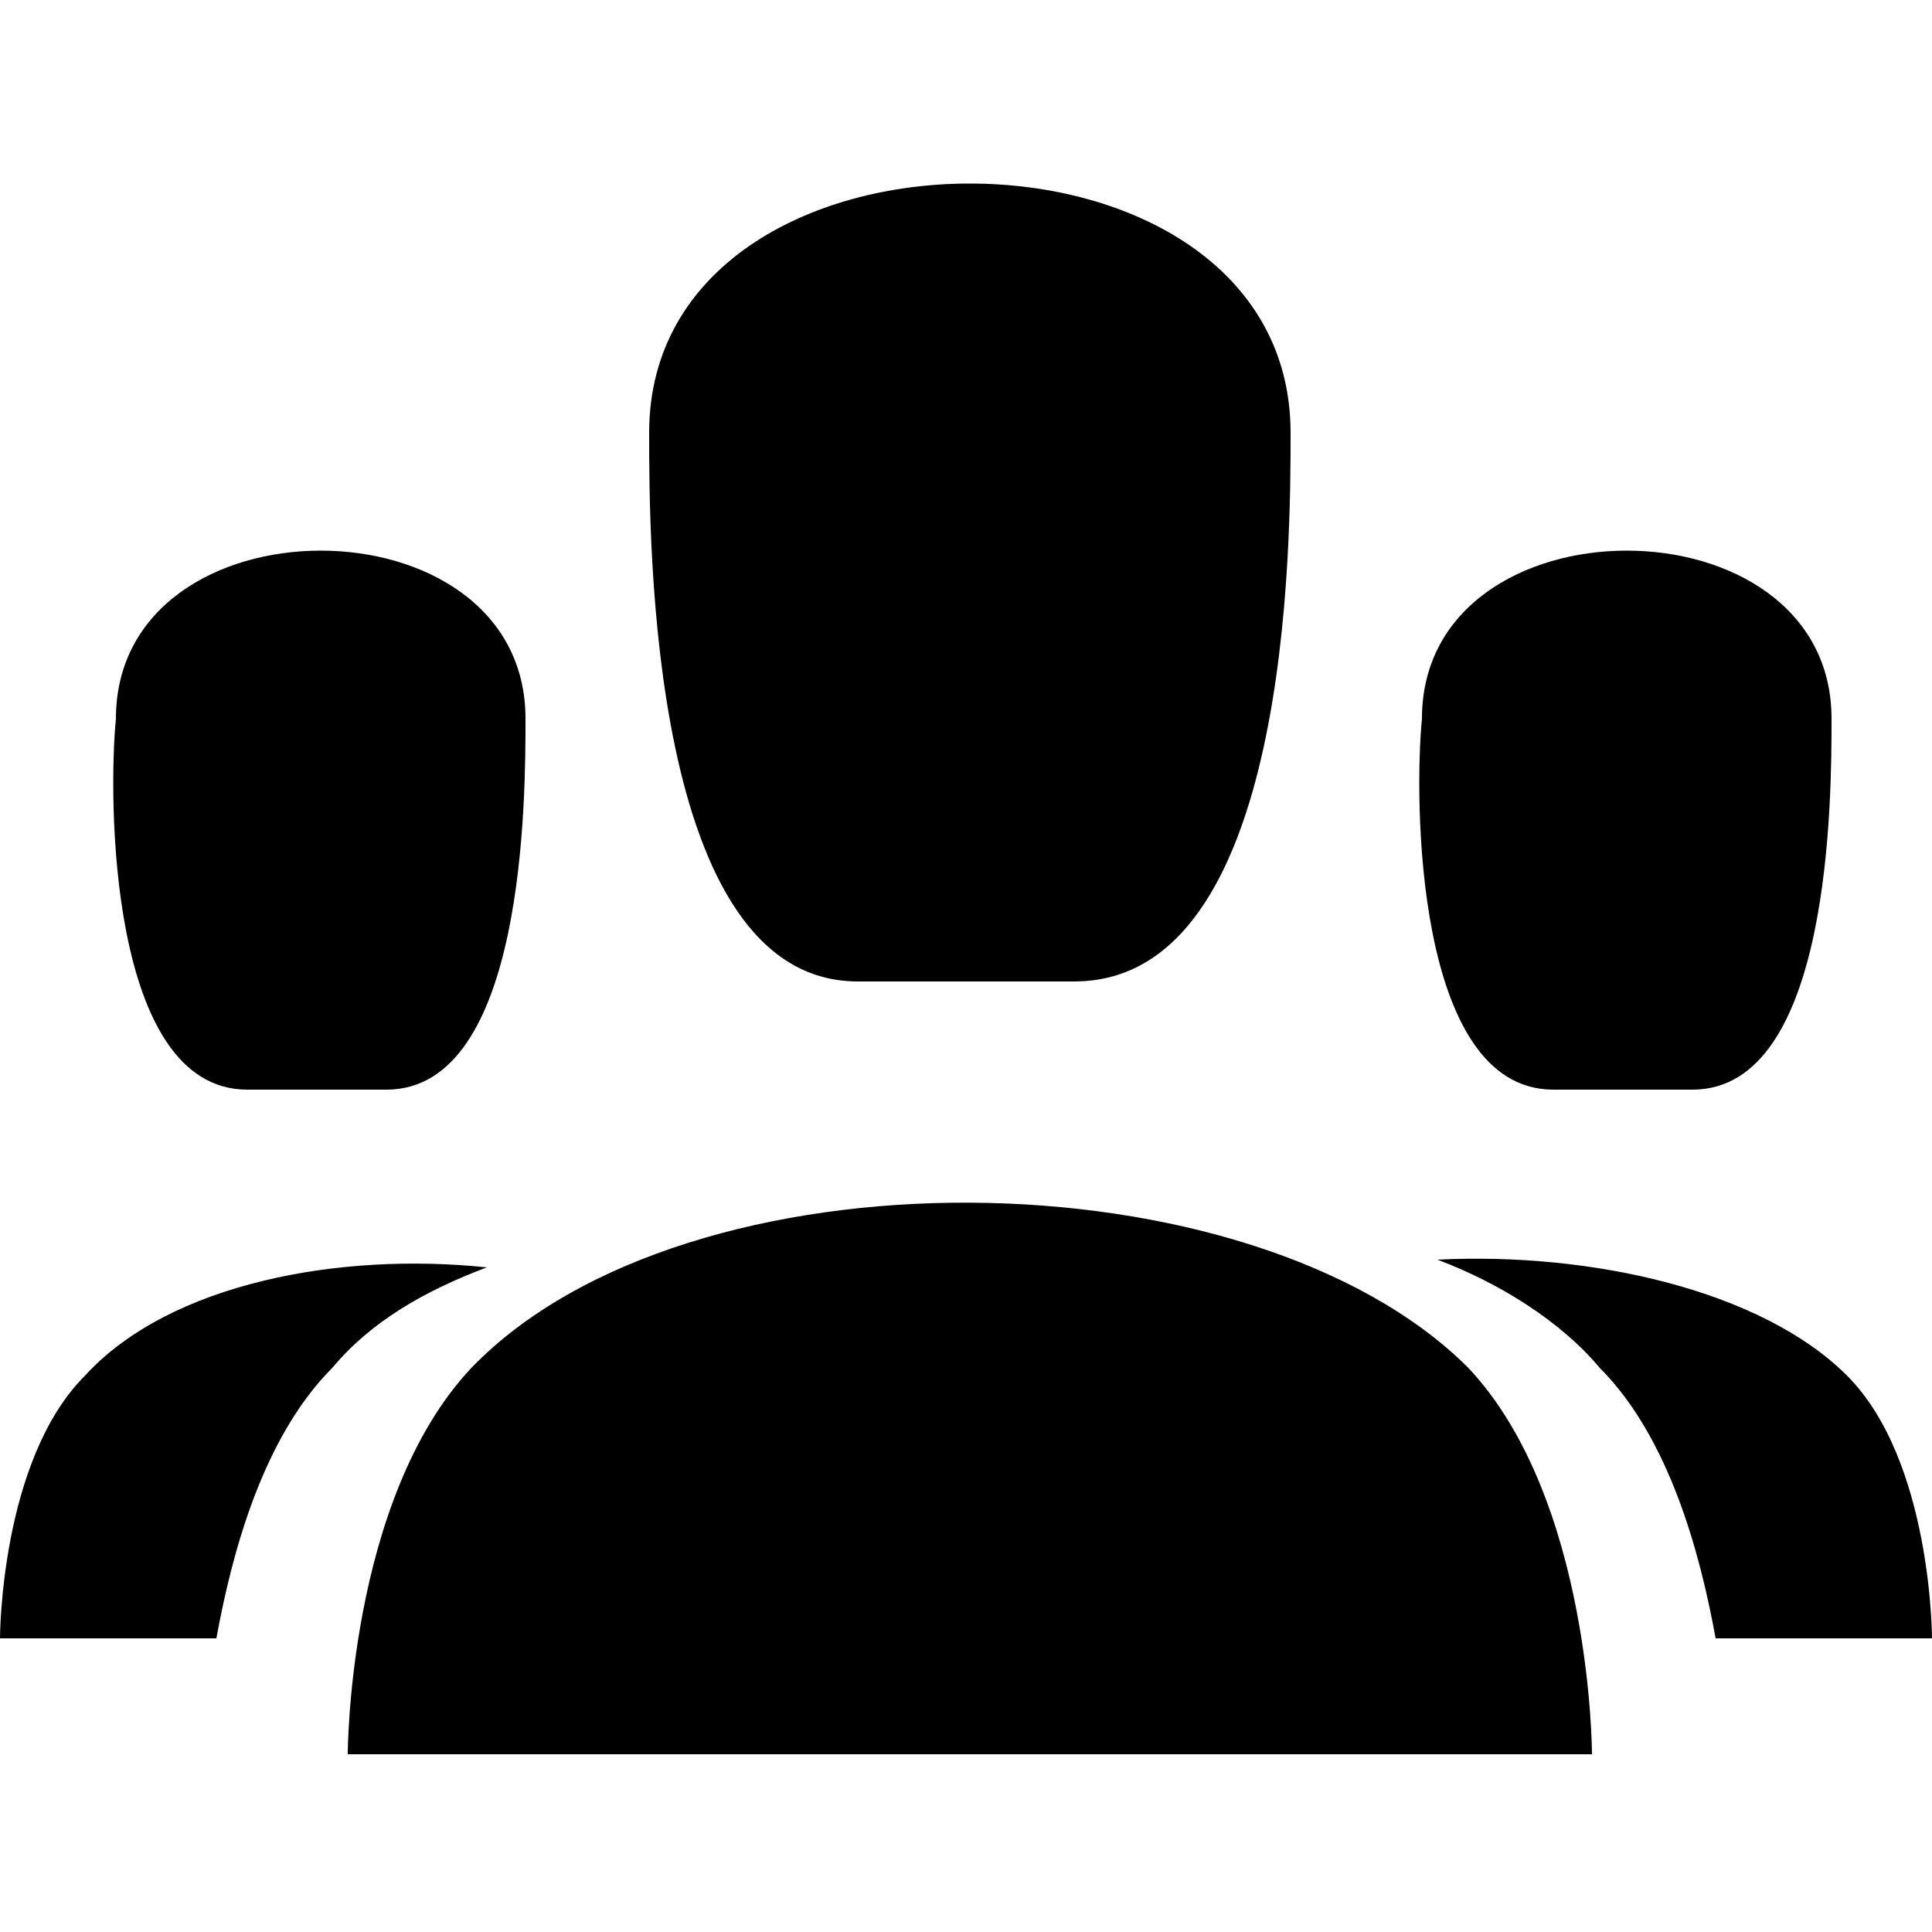 <?xml version="1.0" standalone="no"?><!DOCTYPE svg PUBLIC "-//W3C//DTD SVG 1.1//EN" "http://www.w3.org/Graphics/SVG/1.1/DTD/svg11.dtd"><svg t="1499762762081" class="icon" style="" viewBox="0 0 1024 1024" version="1.1" xmlns="http://www.w3.org/2000/svg" p-id="4625" xmlns:xlink="http://www.w3.org/1999/xlink" width="64" height="64"><defs><style type="text/css"></style></defs><path d="M131.072 577.536c73.728 0 36.864 0 73.728 0 73.728 0 73.728-155.648 73.728-196.608 0-118.784-217.088-118.784-217.088 0C57.344 421.888 57.344 577.536 131.072 577.536zM454.656 520.192c114.688 0 57.344 0 114.688 0 114.688 0 114.688-233.472 114.688-290.816 0-176.128-339.968-176.128-339.968 0C344.064 286.72 344.064 520.192 454.656 520.192zM823.296 577.536c73.728 0 36.864 0 73.728 0 73.728 0 73.728-155.648 73.728-196.608 0-118.784-217.088-118.784-217.088 0C749.568 421.888 749.568 577.536 823.296 577.536zM978.944 729.088c-45.056-45.056-135.168-65.536-217.088-61.44 32.768 12.288 65.536 32.768 86.016 57.344 36.864 36.864 53.248 98.304 61.44 143.36L1024 868.352C1024 868.352 1024 774.144 978.944 729.088zM45.056 729.088C0 774.144 0 868.352 0 868.352l114.688 0c8.192-45.056 24.576-106.496 61.44-143.36 20.48-24.576 49.152-40.96 81.92-53.248C180.224 663.552 90.112 679.936 45.056 729.088zM249.856 724.992c-65.536 69.632-65.536 204.8-65.536 204.8l659.456 0c0 0 0-135.168-65.536-204.8C663.552 610.304 364.544 606.208 249.856 724.992z" p-id="4626"></path></svg>